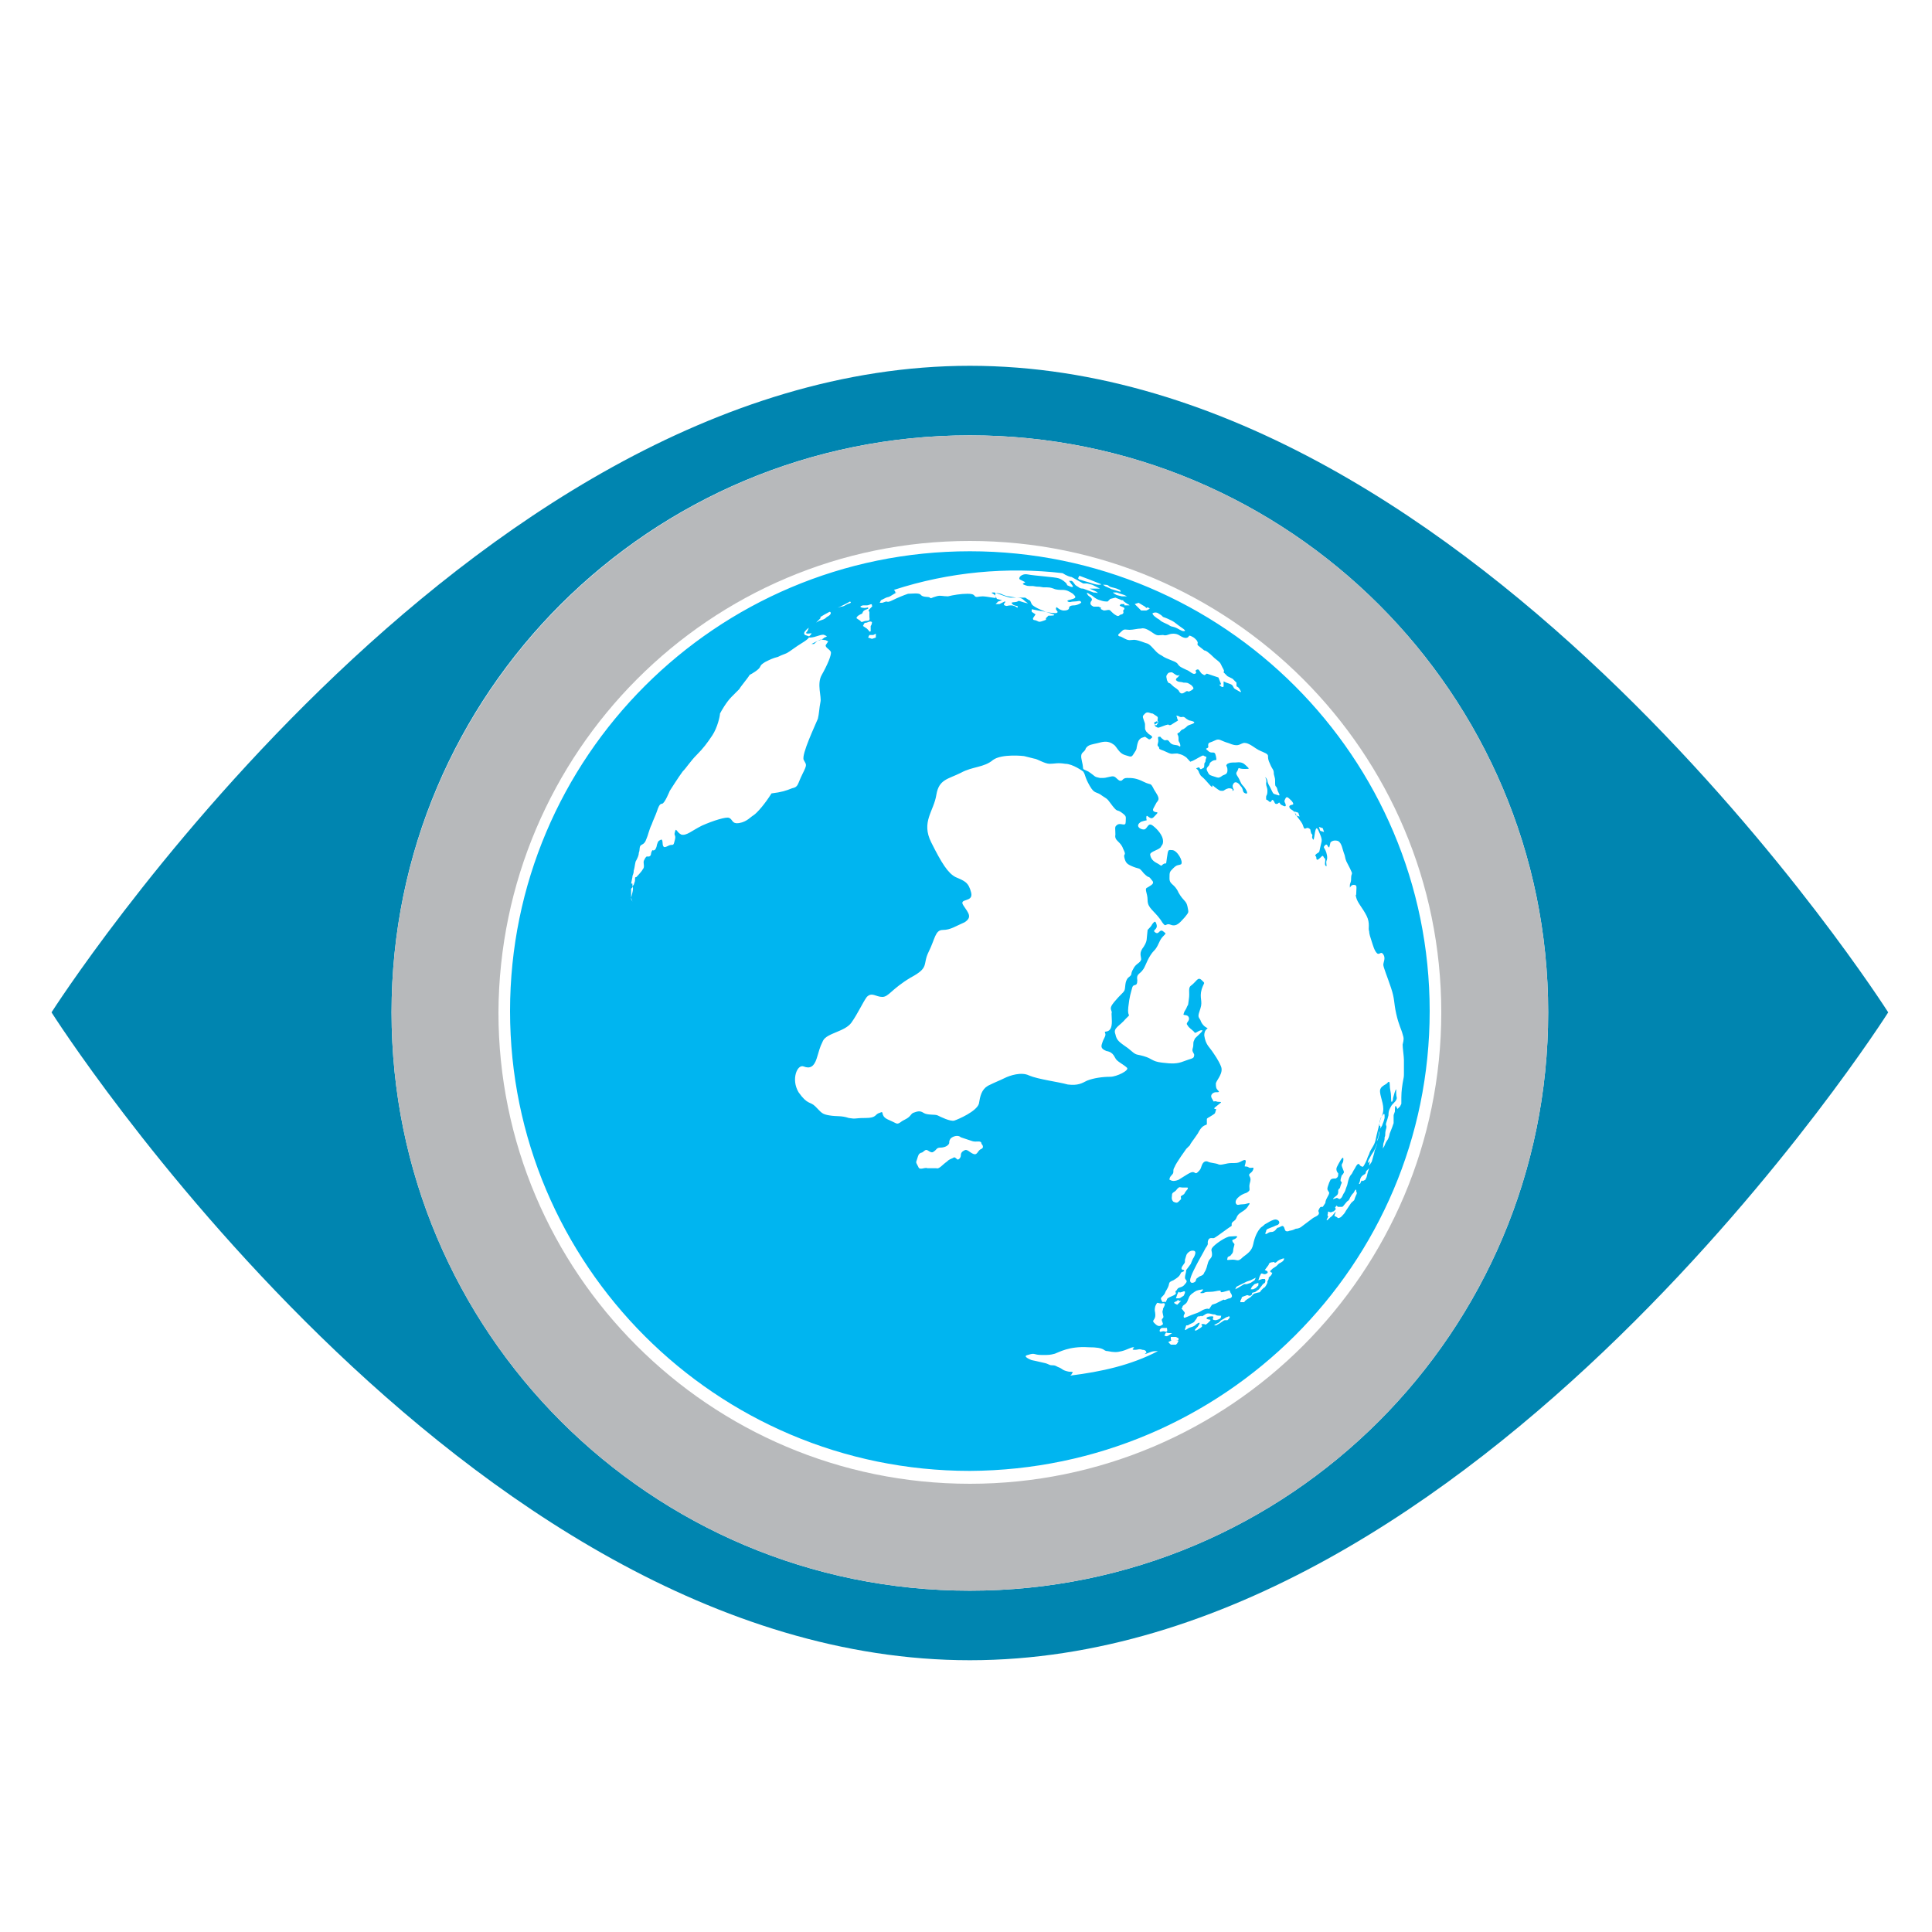 <?xml version="1.0" encoding="utf-8"?>
<!-- Generator: Adobe Illustrator 18.1.0, SVG Export Plug-In . SVG Version: 6.00 Build 0)  -->
<svg version="1.1" id="Layer_1" xmlns="http://www.w3.org/2000/svg" xmlns:xlink="http://www.w3.org/1999/xlink" x="0px" y="0px"
	 viewBox="0 0 150 150" enable-background="new 0 0 150 150" xml:space="preserve">
<g>
	<g>
		<path fill="#0085B0" d="M75.3,28.4C36,28.4,4,78.6,4,78.6s31.9,50.3,71.3,50.3s71.3-50.3,71.3-50.3S114.7,28.4,75.3,28.4z
			 M75.3,123.5c-24.8,0-44.9-20.1-44.9-44.9c0-24.8,20.1-44.8,44.9-44.8s44.9,20.1,44.9,44.8C120.2,103.4,100.1,123.5,75.3,123.5z"
			/>
		<path fill="#B7B9BB" d="M75.3,33.8c-24.8,0-44.9,20.1-44.9,44.8c0,24.8,20.1,44.9,44.9,44.9s44.9-20.1,44.9-44.9
			C120.2,53.9,100.1,33.8,75.3,33.8z M75.3,115.2c-20.2,0-36.6-16.4-36.6-36.6C38.8,58.4,55.1,42,75.3,42
			c20.2,0,36.6,16.4,36.6,36.6C111.9,98.8,95.5,115.2,75.3,115.2z"/>
	</g>
	<path fill="#00B5F0" d="M111,78.5c0-19.7-16-35.7-35.7-35.7c-19.7,0-35.7,16-35.7,35.7c0,19.7,16,35.7,35.7,35.7
		C95,114.1,111,98.2,111,78.5z M105.2,93c-0.1,0.3,0,0.1-0.3,0.4c-0.2,0.3-0.2,0.3-0.4,0.6c-0.1,0.2-0.2,0.3-0.3,0.4l-0.1,0.1
		c-0.2,0.1-0.2,0.1-0.3,0l-0.2-0.1l0.1-0.3c0-0.1-0.2,0.3-0.4,0.4c-0.2,0.2-0.3,0.3-0.3,0.2l0.1-0.2c0.1-0.1-0.1,0,0-0.3
		c0-0.3,0.1,0,0.3-0.1c0.2-0.1,0.1,0,0.2-0.1l0.1-0.1c0-0.2-0.1-0.1,0-0.2c0.1-0.2,0.1,0,0.2,0l0.1,0l0.2,0c0.1,0,0.3-0.4,0.5-0.5
		c0.1-0.1,0.1-0.3,0.4-0.6c0.2-0.4,0.2-0.2,0.2-0.1C105.4,92.7,105.3,92.7,105.2,93z M106.2,91l-0.1,0.4l-0.1,0.2l-0.2,0.1
		c-0.1-0.1-0.1,0-0.2,0.2c-0.2,0.1,0-0.1,0-0.3c0-0.1,0.1-0.3,0.3-0.4c0.2-0.1,0.1-0.2,0.2-0.3l0.2-0.2L106.2,91z M107.1,87.8
		c0,0.1,0,0.3-0.1,0.6c-0.1,0.3-0.2,0.2-0.1,0.4c0,0.2-0.2,0.5-0.2,0.7l-0.2,0.7l-0.2,0.3c0-0.1,0.1-0.5,0-0.3l-0.1,0.1
		c0-0.2,0.1-0.3,0.2-0.5c0.1-0.2,0.2-0.3,0.3-0.5c0.1-0.2,0.2-0.4,0.2-0.6c0-0.2,0-0.1,0.1-0.4c0.1-0.4,0-0.2,0.1-0.5
		c0.1-0.3,0.1-0.4,0-0.4l0-0.3l0.1-0.3l0.2-0.3c0.1,0,0.1-0.1,0.1,0.3c-0.1,0.4-0.1,0.3-0.2,0.6C107.1,87.7,107.1,87.7,107.1,87.8z
		 M102.7,64.3L102.7,64.3L102.7,64.3l0.1,0.3l-0.3-0.1l-0.1-0.3L102.7,64.3z M100.8,63.1L100.8,63.1L100.8,63.1l0.1,0.3l-0.3-0.1
		l-0.1-0.3L100.8,63.1z M92.3,49.4c0,0,0-0.1,0.2,0s0.2,0.1,0.4,0.3c0.2,0.3,0,0.2,0.1,0.4l0.5,0.4c0.1,0,0.3,0.1,0.8,0.6
		c0.5,0.4,0.4,0.3,0.6,0.7c0.3,0.5,0,0.3,0.1,0.4c0.1,0.1,0.1,0.1,0.3,0.3c0.2,0.1,0.2,0.1,0.4,0.2l0.3,0.3l0,0.2
		c0,0.2,0.1,0,0.3,0.4c0.2,0.3-0.2,0-0.4-0.1c-0.2-0.1-0.1-0.3-0.4-0.4c-0.3-0.1-0.3-0.1-0.5-0.2l0,0.4c-0.1,0.1-0.2,0-0.3-0.1
		c-0.1-0.1,0.1,0,0.1-0.1l-0.2-0.5l-0.9-0.3c-0.2,0.1-0.1,0.2-0.4,0c-0.2-0.2-0.2-0.4-0.4-0.3c-0.2,0.1,0.1,0.2-0.1,0.3
		c-0.2,0.1-0.4-0.2-0.7-0.3c-0.4-0.2-0.5-0.2-0.7-0.5c-0.2-0.2-0.8-0.3-1.2-0.6c-0.4-0.2-0.5-0.4-0.8-0.7c-0.3-0.3-0.3-0.2-0.8-0.4
		c-0.6-0.2-0.6-0.1-0.9-0.1c-0.3,0-0.6-0.3-0.8-0.3c-0.2-0.1,0-0.2,0.2-0.4c0.2-0.2,0.3-0.1,0.6-0.1c0.3,0,0.6-0.1,0.9-0.1
		c0.3-0.1,0.7,0.2,1,0.4c0.3,0.2,0.4,0.1,0.7,0.1c0.3,0.1,0.4-0.1,0.8-0.1c0.4,0,0.5,0.2,0.8,0.3C92.2,49.6,92.3,49.4,92.3,49.4z
		 M91.9,53c0.3,0,0.3,0,0.6,0.2c0.3,0.3,0.1,0.3,0,0.4l-0.2,0.1c-0.2-0.1-0.2,0-0.4,0.1c-0.2,0.1-0.3,0-0.4-0.2
		c-0.2-0.2-0.3-0.2-0.5-0.4c-0.2-0.2-0.1-0.1-0.3-0.2l-0.1-0.2c0-0.1-0.1-0.3,0-0.4c0.1-0.2,0.2-0.2,0.4-0.2l0.3,0.2
		c0.2,0.1,0.2,0,0.3,0l-0.1,0.1c0,0.1-0.2,0.1-0.2,0.3C91.5,53,91.6,52.9,91.9,53z M89.9,47.6c0.3,0.2,0.2,0.1,0.4,0.3
		c0.3,0.1,0.5,0.2,0.7,0.3c0.2,0.1,0.4,0.3,0.7,0.5c0.3,0.2,0.4,0.3,0.2,0.3c-0.2,0-0.4-0.2-0.7-0.3c-0.3-0.1-0.2,0-0.5-0.2
		c-0.4-0.2-0.5-0.2-0.7-0.4c-0.2-0.1-0.6-0.4-0.5-0.5C89.5,47.6,89.7,47.5,89.9,47.6z M88.4,46.8l0.5,0.3l0.1,0.1c0.1,0,0-0.1,0.2,0
		c0.2,0.1,0,0,0,0.1L89,47.4l-0.4,0l-0.5-0.5L88.4,46.8z M87.3,46.9l-0.3,0c0,0.1-0.2,0.1,0.1,0.2c0.3,0.1,0.2,0.2,0.1,0.3
		c0,0.1,0.1,0.2-0.1,0.3c-0.2,0-0.2,0.2-0.4,0.1c-0.2-0.1-0.3-0.2-0.5-0.4c-0.1-0.1-0.3,0-0.5,0c-0.2-0.1-0.3-0.1-0.2-0.2l-0.2-0.1
		l-0.4,0c-0.2-0.1-0.3-0.2-0.2-0.4c0.1-0.1,0.1-0.2,0-0.3c-0.1-0.1-0.2-0.1-0.3-0.3c-0.1-0.2,0.3,0.1,0.3,0.1c0.1,0,0.3,0.3,0.7,0.4
		c0.3,0.1,0.4,0.1,0.6,0.1l0.2-0.2l0.4-0.1l0.5,0.2l0.2,0c-0.1,0-0.2,0,0.1,0.2c0.3,0.2,0.2,0.1,0.3,0.2H87.3z M87.5,46.3l-0.4,0
		l-0.4-0.1c-0.2-0.1-0.3-0.2-0.3-0.2h0.3l0.6,0.2L87.5,46.3z M83.8,44.7l0.8,0.3l0.5,0.2l0.5,0.2c0.3,0,0.4,0,0.5,0.1
		c0.1,0.1,0.3,0.1,0.6,0.2c0.2,0.1,0.3,0.1,0.3,0.2c0.1,0.1-0.2,0-0.5-0.1c-0.3-0.1-0.1,0-0.5-0.2c-0.3-0.1-0.3-0.2-0.4-0.2
		c-0.1-0.1,0,0-0.3,0c-0.2,0-0.5-0.1-0.8-0.2c-0.4-0.1-0.6-0.2-0.7-0.2l-0.1-0.1L83.8,44.7z M68.4,46.6l0.2-0.1c0.2-0.1,0,0,0.2-0.1
		c0.3-0.1,0.1,0,0.3-0.1l0.5-0.3L69.5,46l0-0.1l-0.1-0.1c4.3-1.4,8.8-1.8,13.1-1.3c0.3,0.2,0.6,0.3,0.7,0.3l0.9,0.5l0.3,0l0.4,0.1
		l0.6,0.3l-0.6,0l-0.2,0c0.2,0.1,0.5,0.2,0.6,0.3c0.1,0.1,0,0-0.3,0c-0.3-0.1-0.5-0.2-0.8-0.3c-0.3,0-0.3-0.1-0.5-0.2
		c-0.2-0.1-0.2-0.3-0.4-0.4L83,45.1l0.3,0.4c0,0.1-0.1,0.1-0.3,0c-0.2-0.1-0.1,0-0.2-0.2c-0.1-0.1-0.3-0.3-0.6-0.4
		c-0.3-0.1-1.9-0.2-2.4-0.3c-0.5-0.1-0.8,0.3-0.6,0.4l0.4,0.2c-0.1,0.1-0.3,0.1-0.1,0.2c0.3,0.1,0.2,0.1,0.7,0.1
		c0.5,0.1,0.3,0,0.8,0.1c0.5,0,0.5,0,0.8,0.1c0.2,0.1,0.5,0.1,0.7,0.1c0.3,0,0.5,0.1,0.8,0.3c0.2,0.2,0.3,0.3,0,0.4
		c-0.3,0.1-0.5,0.1-0.4,0.2c0.2,0.1,0.2,0,0.5,0c0.3,0,0.4-0.1,0.5,0c0.2,0.1-0.3,0.3-0.5,0.3c-0.3,0-0.4,0.1-0.4,0.2
		c0,0.1-0.1,0.2-0.4,0.2c-0.4,0-0.6-0.4-0.6-0.2c-0.1,0.2,0.3,0.3,0,0.4c-0.2,0-0.4,0-0.8-0.1c-0.3-0.1-1-0.4-1.1-0.6
		c-0.1-0.2-0.1-0.3-0.2-0.3l-0.3-0.2c-0.1,0-0.8,0-1.1,0c-0.3,0-1.2-0.4-1.3-0.4c-0.2,0-0.3,0-0.1,0.1c0.2,0.1,0.1,0.2,0.1,0.2
		l0.1-0.2c-0.1-0.1,0-0.1,0.4,0c0.4,0.2,0.6,0.2,0.6,0.2l0.6,0.1c0.2,0,0.4,0,0.6,0.2c0.2,0.2,0.5,0.3,0.1,0.2
		c-0.4-0.1-0.5-0.2-0.6-0.1c-0.2,0.1-0.6,0-0.4,0.2c0.2,0.2,0.5,0.1,0.4,0.2L79,47.2c-0.1-0.1-0.3-0.2-0.5-0.2c-0.3,0-0.3,0.1-0.5,0
		c-0.2-0.1,0.2-0.3,0-0.3l-0.4,0.2l-0.3,0l0.2-0.2l0.3-0.1l-0.4-0.1l-0.1-0.2c0,0,0,0,0,0.1c0.2,0.1-0.7-0.1-1-0.1
		c-0.3,0-0.5,0.1-0.6,0c-0.1-0.1-0.1-0.2-0.6-0.2c-0.5,0-1.1,0.1-1.5,0.2c-0.4,0-0.6-0.1-0.9,0c-0.4,0.1-0.4,0.2-0.5,0.1
		c-0.1-0.1-0.5,0-0.7-0.2c-0.1-0.2-0.7-0.1-1-0.1c-0.3,0.1-0.8,0.3-1.2,0.5c-0.4,0.2-0.4,0.1-0.5,0.1l-0.3,0.1l-0.2,0L68.4,46.6z
		 M80.1,47.5v-0.2l0.5,0.1l0.6,0.1l0.6,0.2c0.2,0.1-0.2,0.1-0.4,0.1L81.2,48c0,0.1,0.1,0.1-0.2,0.2c-0.3,0.1-0.3,0.1-0.5,0
		c-0.2-0.1-0.3,0-0.3-0.2l0.2-0.3L80.1,47.5z M68,49.2L68,49.5l-0.3,0.1l-0.3-0.1l0.1-0.2l0.3,0L68,49.2z M67.6,48.6l0,0.2V49
		c-0.1,0.1-0.1,0-0.2-0.1l-0.1-0.1l-0.3-0.2l0.1-0.2c0.1-0.1,0.1,0,0.3-0.1c0.2-0.1,0.3,0,0.3,0C67.7,48.3,67.7,48.5,67.6,48.6z
		 M66.8,47.7c0.2-0.1,0.1,0,0.2-0.2c0.1-0.2,0.5-0.2,0.4-0.3c0-0.1,0,0-0.3,0c-0.2,0-0.5-0.1-0.1-0.2l0.3,0c0.2,0,0.4-0.2,0.4,0
		c0,0.1,0.1,0-0.1,0.2c-0.2,0.2-0.2,0.2-0.1,0.3v0.4c0,0.1,0.1,0.3-0.2,0.3c-0.3,0-0.4,0.2-0.5,0l-0.3-0.2
		C66.5,47.9,66.6,47.8,66.8,47.7z M58.5,63.3c-0.2,0.1-0.5,0.5-1.1,0.6c-0.6,0.1-0.5-0.3-0.8-0.4c-0.2-0.1-1.2,0.2-2.1,0.6
		c-0.8,0.4-1.2,0.8-1.6,0.7c-0.4-0.2-0.4-0.6-0.5-0.2c-0.1,0.3,0.1,0.2,0,0.6c-0.1,0.4-0.1,0.4-0.3,0.4c-0.2,0-0.5,0.3-0.6,0.1
		c-0.1-0.1,0-0.6-0.2-0.5c-0.2,0.1-0.2,0.1-0.3,0.4C51,65.7,50.9,66,50.8,66c-0.1,0.1-0.1-0.1-0.2,0.1c-0.1,0.2,0,0.3-0.2,0.4
		l-0.2,0c-0.1,0.1-0.1,0.1-0.2,0.3c-0.1,0.2,0.1,0.5-0.1,0.7c-0.1,0.2-0.5,0.6-0.5,0.6c-0.1,0-0.1,0-0.1,0.3l-0.1,0.3l-0.1,0.1
		c0,0,0.1,0.1,0,0.5c-0.1,0.4-0.1,0.4-0.1,0.4L49.1,70L49,69.8l0-0.8l0.1-0.1l0-0.1v-0.2L49,68.6l0.1-0.5c0-0.2,0.1-0.2,0.1-0.5
		c0.1-0.3,0.1-0.7,0.2-0.8c0.1-0.2,0.2-0.4,0.2-0.6c0.1-0.2,0-0.5,0.2-0.6c0.2-0.1,0.3-0.2,0.4-0.5c0.1-0.2,0.2-0.7,0.4-1.1
		c0.1-0.3,0.3-0.7,0.4-1c0.1-0.3,0.2-0.6,0.4-0.6c0.2,0,0.6-1,0.6-1s0.7-1.1,1-1.5c0.3-0.3,0.6-0.8,1.1-1.3c0.5-0.5,0.8-0.9,1.2-1.5
		c0.4-0.6,0.6-1.5,0.6-1.7c0.1-0.2,0.5-0.9,0.9-1.3c0.4-0.4,0.4-0.4,0.6-0.6c0.1-0.2,0.7-0.9,0.8-1.1c0.2-0.1,0.7-0.4,0.8-0.6
		c0.1-0.2,0.1-0.2,0.4-0.4c0.4-0.2,0.6-0.3,1-0.4c0.4-0.2,0.5-0.2,0.7-0.3c0.2-0.1,0.7-0.5,1.2-0.8c0.5-0.3,0.6-0.5,0.5-0.5
		l-0.3-0.1c-0.1-0.1-0.1-0.2,0.1-0.4c0.2-0.2,0.7-0.5,0.8-0.6l0.3-0.3l0-0.1c0.8-0.5,1.6-0.8,2.3-1.2l0,0c0.1,0.1,0.1,0.1-0.2,0.2
		c-0.2,0.1-0.3,0.2-0.5,0.2c-0.3,0.1-0.6,0.2-0.8,0.3c-0.3,0.2,0,0,0,0.2c0,0.1-0.1,0.2-0.3,0.3c-0.2,0.2-0.3,0.2-0.6,0.3
		c-0.3,0.2-0.5,0.2-0.7,0.4c-0.2,0.2-0.1,0.3-0.3,0.5c-0.1,0.2,0.5,0,0.4,0.1c-0.1,0.2-0.4,0.3-0.1,0.3c0.4,0,0.9-0.3,1.1-0.2
		c0.2,0.1,0.3,0.1,0,0.2c-0.2,0.2-0.4,0.2-0.6,0.3c-0.2,0.1-0.4,0.2-0.4,0.2h0.2c0.1-0.1,0.2-0.2,0.4-0.3c0.2-0.1,0.3,0,0.5,0
		l0.2,0.1l-0.2,0.3c0,0.2,0.3,0.3,0.4,0.5c0.1,0.2-0.3,1.1-0.7,1.8c-0.4,0.7,0,1.7-0.1,2.1c-0.1,0.5-0.1,0.9-0.2,1.3
		c-0.2,0.5-1.3,2.8-1.1,3.2c0.2,0.4,0.3,0.3-0.1,1.1c-0.4,0.8-0.3,1-0.8,1.1c-0.5,0.2-0.8,0.3-1.6,0.4
		C59.4,62.4,58.8,63.1,58.5,63.3z M76.2,89.2c-0.3,0.1-0.3,0.5-0.6,0.4c-0.3-0.1-0.5-0.4-0.7-0.3c-0.2,0.1-0.3,0.2-0.3,0.4
		c0,0.2-0.2,0.4-0.3,0.3c-0.1-0.1-0.2-0.2-0.3-0.1c-0.2,0.1-0.3,0.1-0.5,0.3c-0.3,0.2-0.6,0.6-0.8,0.5L72,90.7
		c-0.2-0.1-0.6,0.2-0.7-0.1c-0.2-0.4-0.2-0.3-0.1-0.6c0.1-0.3,0.1-0.4,0.3-0.5c0.2,0,0.3-0.3,0.5-0.2c0.3,0.2,0.4,0.2,0.5,0.1
		c0.2-0.1,0.2-0.3,0.5-0.3c0.3,0,0.5-0.1,0.6-0.2c0.2-0.2,0-0.2,0.2-0.5c0.2-0.2,0.6-0.3,0.8-0.1c0,0,0.6,0.2,0.9,0.3
		c0.3,0.1,0.7-0.1,0.7,0.2C76.3,88.9,76.4,89.1,76.2,89.2z M83.1,106.8l0.1-0.1c0-0.1,0.3-0.2-0.2-0.2c-0.5-0.1-0.5-0.2-0.7-0.3
		c-0.3-0.1-0.3-0.2-0.6-0.2c-0.3,0-0.2-0.1-0.7-0.2c-0.4-0.1-0.9-0.2-0.9-0.2s-0.8-0.3-0.3-0.4c0.6-0.2,0.4,0,1.1,0
		c0.6,0,0.6,0,1-0.1c0.3-0.1,1.1-0.6,2.6-0.5c1.4,0,1.1,0.3,1.5,0.3c0.5,0.1,0.7,0.1,1.1,0c0.4-0.1,0.7-0.3,0.9-0.3
		c0.2,0-0.3,0.2,0.1,0.2c0.3,0,0.3-0.1,0.6,0c0.3,0,0.3,0.2,0.3,0.2c0.1,0-0.3,0.2,0,0.1c0.3-0.1,0.4-0.2,0.8-0.2h0.1
		C87.8,106,85.5,106.5,83.1,106.8z M89.7,101.4c0.2-0.4,0.1-0.2,0.5-0.2c0.4-0.1,0.2,0.2,0.1,0.4c0,0.2-0.1,0.1,0,0.5
		c0.1,0.3-0.1,0.2-0.1,0.4l0.1,0.3c-0.3,0.3-0.5,0.1-0.7-0.1c-0.2-0.2,0.1-0.2,0.1-0.6C89.7,101.8,89.6,101.8,89.7,101.4z
		 M91.1,99.4c0.5-0.3,0.5-0.4,0.6-0.6c0.2-0.1,0.3-0.1,0.2-0.2c0,0-0.3,0-0.1-0.3C92,98,92,98.1,92,97.8c0.1-0.3,0.1-0.4,0.2-0.5
		c0.1-0.1,0.2-0.2,0.4-0.2c0.2,0,0.3,0.1,0.1,0.5c-0.2,0.3-0.2,0.5-0.3,0.6l-0.3,0.4c0,0.2-0.1,0.4-0.1,0.6c0,0.2,0.3,0.2,0,0.5
		c-0.2,0.3-0.5,0.2-0.6,0.4c-0.1,0.2-0.2,0.1-0.1,0.3c0,0.2-0.7,0.3-0.7,0.5l-0.1,0.2c-0.2-0.1-0.2,0.1-0.3-0.1
		c-0.1-0.2-0.1-0.2,0.1-0.4c0.2-0.2,0.1-0.2,0.3-0.5C90.9,99.6,90.6,99.6,91.1,99.4z M91,92.7c0.1-0.2,0.2-0.1,0.4-0.4
		c0.2-0.2,0.2-0.1,0.4-0.1l0.2,0l0.2,0c0.1,0.1-0.1,0.2-0.2,0.4c-0.1,0.2-0.1,0.1-0.2,0.2c-0.2,0.1-0.1,0.1-0.1,0.3l-0.2,0.2
		c-0.1,0.1-0.2,0.1-0.4,0C90.9,93.1,91,92.9,91,92.7z M91,103.8l0.3,0l0.2,0.1v0.1c0,0.1-0.1,0.1-0.4,0.1c-0.3,0-0.1,0-0.2-0.1
		V103.8z M90.2,103.1l0.4,0c0,0.1,0.1,0.3-0.1,0.3c-0.2-0.1-0.3,0-0.4,0C90,103.4,90,103.2,90.2,103.1z M90.5,103.5
		c0.1-0.1,0,0,0.3,0c0.2,0,0.2,0,0.2,0l-0.3,0.2c-0.2,0.1-0.2,0-0.3,0L90.5,103.5z M90.5,104.9L90.5,104.9l0.3-0.1L90.5,104.9z
		 M91.4,104.3l-0.1,0.1l-0.2,0l-0.2,0l-0.1-0.1l-0.1-0.1l0.2-0.1h0.3l0.3,0L91.4,104.3z M91.4,101.3l-0.2-0.1
		c-0.1-0.1,0-0.1,0.2-0.2c0.1-0.2,0.1,0,0.1,0l0.2,0L91.4,101.3z M91.5,100.8l-0.2,0l0.1-0.3l0.1-0.2c0.1,0,0,0.1,0.3,0
		c0.2-0.1,0.2,0,0.2,0c0,0.1,0,0.1-0.1,0.3C91.6,100.8,91.6,100.8,91.5,100.8z M94.1,102.2c-0.3,0-0.5,0.1-0.4,0.2
		c0.2,0.1,0.4,0,0.2,0.2c-0.2,0.2-0.3,0.3-0.4,0.2l-0.2,0c-0.1,0.1,0.2,0.1-0.1,0.3c-0.3,0.2-0.3,0.2-0.4,0.2c-0.1,0,0-0.1,0.2-0.3
		c0.2-0.3,0.2-0.4-0.1-0.2c-0.2,0.2-0.3,0.2-0.6,0.3c-0.3,0.2-0.3,0.2-0.3,0.1l0.1-0.3c0.2,0,0.1,0,0.3-0.1c0.2-0.1,0.3-0.1,0.4-0.3
		c0.2-0.2,0.1-0.3,0.3-0.3c0.2,0,0.1-0.1,0.2,0c0.3-0.1,0.3-0.3,0.7-0.2c0.3,0.1,0.3,0,0.4,0.1c0.2,0.1,0.5,0,0.4,0.1
		c0,0.1,0,0.2-0.4,0.3C93.9,102.5,94.4,102.2,94.1,102.2z M95.4,102.4c0,0,0,0-0.1,0.1h-0.2c-0.1,0-0.3,0.2-0.5,0.3
		c-0.2,0.1-0.1,0.1-0.3,0.1c-0.1,0,0.1-0.1,0.3-0.2c0.2-0.1,0-0.1,0.4-0.3c0.3-0.2,0.2-0.1,0.4-0.2
		C95.5,102.2,95.5,102.3,95.4,102.4z M95.5,100.8c-0.2,0-0.4,0.2-0.5,0.1l-0.6,0.3l-0.3,0.1l-0.2,0.3c-0.1,0.1,0-0.1-0.5,0.1
		c-0.5,0.3-0.4,0.2-0.9,0.4c-0.5,0.2-0.6,0.3-0.6,0.1c0-0.2,0.2-0.2,0-0.4c-0.2-0.3-0.2-0.1-0.1-0.3c0-0.2,0.3-0.2,0.4-0.5
		c0.1-0.2,0.1-0.4,0.4-0.6c0.3-0.2,0.2-0.2,0.8-0.3c0,0.2-0.4,0.3-0.1,0.3c0.3,0,0.1-0.1,0.6-0.1c0.4,0,0.6-0.1,0.8-0.1
		c0.2,0-0.1,0.2,0.3,0.1c0.4-0.1,0.5-0.2,0.5,0C95.7,100.6,95.7,100.7,95.5,100.8z M95.9,100.1l0.1-0.2l0.4-0.2l0.4-0.2l0.3-0.1
		l0.4-0.2l-0.1,0.2l-0.3,0.2l-0.3,0.1l-0.2,0l-0.5,0.3L95.9,100.1z M97.7,99.6l0.2-0.1L97.7,99.6l0,0.2l-0.2,0.2l-0.2,0.1h-0.2
		l0.1-0.2l0.2-0.2L97.7,99.6z M99.3,98.1c-0.1,0.1-0.1,0.1-0.2,0.2l-0.3,0.2l-0.2,0.2l0.1,0.1c0.1,0,0.1,0,0,0.2l-0.2,0.2l0,0.1
		l-0.1,0.2v0.1l-0.1,0.2c-0.1,0.1,0,0.1-0.2,0.2c-0.1,0.1,0,0-0.2,0.2c-0.1,0.2-0.1,0.1-0.4,0.2c-0.3,0.1-0.1,0-0.2,0.1l-0.2,0.2
		c-0.1,0.1-0.4,0.2-0.5,0.4l-0.3,0V101l0.1-0.2c0-0.1,0-0.1,0.3-0.2c0.2-0.1,0.2,0,0.3,0c0.1,0,0.1,0,0.2-0.1c0.1-0.1,0,0,0-0.1
		c0.1-0.1,0.2,0,0.4-0.2c0.2-0.1,0.2-0.2,0.3-0.3c0.1-0.1,0.1-0.2,0.3-0.3c0.1-0.2,0-0.3,0-0.3L98,99.3l-0.3,0.1l0.1-0.3l0.1-0.2
		c0.1-0.1,0.2,0.1,0.4,0c0.2-0.1,0.1-0.1,0.1-0.2l-0.2-0.1l0.3-0.4c0-0.1,0.1-0.2,0.3-0.2c0.2-0.1,0.1,0.2,0.4-0.1
		c0.3-0.2,0.5-0.2,0.5-0.2C99.7,97.9,99.5,98,99.3,98.1z M100,95.6c-0.2,0-0.2,0-0.3-0.3c-0.1-0.2-0.2-0.1-0.4,0
		c-0.2,0-0.2,0.2-0.4,0.3c-0.2,0.1-0.2,0-0.4,0.1c-0.3,0.2-0.3,0.1-0.2-0.1c0-0.2,0.2-0.2,0.4-0.3c0.3-0.1,0.2-0.1,0.5-0.2
		c0.3-0.2,0-0.5-0.3-0.4c-0.3,0.1-0.4,0.2-0.6,0.3c-0.2,0.1-0.1,0.1-0.4,0.3c-0.3,0.3-0.5,0.8-0.6,1.3c-0.1,0.5-0.4,0.7-0.8,1
		c-0.4,0.4-0.4,0.2-0.8,0.2c-0.3,0-0.5,0.1-0.4-0.1c0-0.2,0.2-0.1,0.3-0.3c0.2-0.2,0.1-0.3,0.2-0.6c0.1-0.3,0-0.2-0.1-0.4
		c-0.1-0.2,0.1-0.1,0.3-0.3c0.2-0.2-0.2-0.1-0.5-0.1c-0.3,0-1.2,0.6-1.4,0.9c-0.1,0.2,0,0.2,0,0.5c0,0.3-0.2,0.3-0.3,0.6
		c-0.1,0.3-0.1,0.5-0.3,0.8c-0.1,0.3-0.3,0.2-0.5,0.4c-0.2,0.1-0.1,0.2-0.2,0.3c-0.1,0.1-0.4,0.2-0.4-0.1c0-0.3,0.5-1.2,0.6-1.4
		c0.1-0.2,0.4-0.7,0.6-1.1c0.3-0.4,0.1-0.3,0.2-0.6c0.1-0.3,0.4-0.1,0.5-0.2c0.2-0.1,1.1-0.8,1.3-0.9c0.1-0.1-0.1-0.2,0.2-0.4
		c0.3-0.2,0.1-0.4,0.6-0.7c0.5-0.3,0.5-0.5,0.6-0.6c0.1-0.2-0.2,0-0.5,0c-0.3,0-0.4,0.1-0.5,0c-0.1-0.1-0.1-0.3,0.1-0.5
		c0.2-0.2,0.4-0.3,0.7-0.4c0.3-0.2,0.2-0.2,0.2-0.5c0-0.3,0.2-0.5,0-0.8c-0.1-0.2,0.2-0.2,0.3-0.5c0.1-0.3-0.2,0-0.4-0.2
		c-0.3-0.1-0.3,0.1-0.2-0.3c0.1-0.4-0.2-0.2-0.4-0.1c-0.2,0.1-0.3,0.1-0.7,0.1c-0.4,0-0.8,0.2-1,0.1c-0.2-0.1-0.6-0.1-0.8-0.2
		c-0.2-0.1-0.4,0-0.5,0.3c-0.1,0.3-0.1,0.3-0.3,0.5c-0.2,0.2-0.2,0-0.4,0c-0.2,0-0.6,0.3-1.1,0.6c-0.5,0.2-0.6,0-0.7,0
		c0-0.1,0-0.2,0.2-0.4c0.2-0.2,0-0.3,0.2-0.6c0.1-0.3,0.9-1.4,0.9-1.4l0.3-0.3c0-0.1,0.2-0.3,0.6-0.9c0.3-0.6,0.5-0.6,0.7-0.7l0-0.2
		l0-0.2c0-0.1,0.1-0.1,0.4-0.3c0.3-0.2,0.2-0.1,0.3-0.4c0.1-0.2-0.2,0-0.1-0.2l0.5-0.4c0-0.1-0.2,0-0.4-0.1c-0.3,0-0.1,0.1-0.3-0.2
		c-0.2-0.3,0.1-0.5,0.3-0.5c0.2,0,0.3,0,0.2-0.1c-0.2-0.2-0.2-0.3-0.2-0.6c0.1-0.3,0.6-0.8,0.4-1.3c-0.2-0.5-0.5-0.9-0.7-1.2
		c-0.2-0.3-0.5-0.5-0.6-1.2c0-0.6,0.4-0.5,0.2-0.6c-0.2-0.1-0.4-0.3-0.5-0.6c-0.2-0.3-0.2-0.3,0-0.9c0.2-0.6-0.1-0.8,0.1-1.5
		c0.2-0.6,0.3-0.4,0-0.7c-0.3-0.3-0.4,0.1-0.8,0.4c-0.3,0.2-0.1,0.5-0.2,1.1c-0.1,0.7,0,0.2-0.2,0.7c-0.3,0.5-0.1,0.2-0.2,0.4
		c-0.1,0.2,0.3,0,0.4,0.3c0.1,0.3-0.3,0.4-0.1,0.6c0.1,0.2,0.3,0.3,0.5,0.5c0.1,0.2,0.2,0,0.5-0.1c0.4-0.1-0.1,0.3-0.3,0.5
		c-0.2,0.2-0.1,0.1-0.2,0.3c-0.1,0.2,0,0.3-0.1,0.6c-0.1,0.3,0.2,0.4,0.1,0.6c0,0.2-0.3,0.2-0.8,0.4c-0.5,0.2-0.9,0.2-1.7,0.1
		c-0.8-0.1-0.7-0.3-1.4-0.5c-0.7-0.2-0.5,0-1.2-0.6c-0.7-0.5-0.9-0.6-1-1.1c-0.2-0.5,0.3-0.6,0.8-1.2c0.5-0.5,0.1,0,0.2-0.9
		c0.1-0.9,0.2-1.1,0.3-1.5c0.1-0.4,0.4,0,0.4-0.6c-0.1-0.6,0.3-0.4,0.6-1.1c0.3-0.7,0.5-1,0.8-1.3c0.3-0.4,0.3-0.7,0.6-1
		c0.3-0.3,0.2-0.2,0-0.4c-0.3-0.2-0.3,0.3-0.6,0.1c-0.3-0.2,0.2-0.2,0.1-0.6c-0.1-0.4-0.2-0.2-0.3-0.1c-0.1,0.1,0,0.1-0.4,0.5
		C89,73,89.1,73,88.8,73.5c-0.4,0.5-0.2,0.7-0.2,1c-0.1,0.3-0.4,0.3-0.6,0.7c-0.3,0.5,0,0.4-0.4,0.7c-0.3,0.3-0.2,0.8-0.3,1
		c-0.1,0.2-0.3,0.3-0.8,0.9c-0.5,0.6-0.1,0.6-0.2,0.9c0,0.3,0.1,0.9-0.1,1.2c-0.2,0.3-0.5,0.1-0.4,0.3c0.1,0.2-0.1,0.4-0.2,0.7
		c-0.1,0.3-0.2,0.5,0.3,0.7c0.6,0.1,0.6,0.5,0.8,0.7c0.2,0.2,0.6,0.4,0.8,0.6c0.2,0.2-0.8,0.7-1.3,0.7c-0.6,0-1.3,0.1-1.8,0.3
		c-0.4,0.2-0.7,0.4-1.5,0.3c-0.7-0.2-2.3-0.4-3-0.7c-0.6-0.3-1.5,0-1.9,0.2c-0.4,0.2-0.7,0.3-1.3,0.6c-0.5,0.3-0.6,0.8-0.7,1.4
		c-0.2,0.6-1.6,1.2-1.9,1.3c-0.3,0.1-1.1-0.3-1.3-0.4c-0.2-0.1-0.8,0-1.1-0.2c-0.3-0.2-0.5-0.1-0.8,0c-0.2,0.1-0.2,0.3-0.6,0.5
		c-0.4,0.2-0.3,0.2-0.5,0.3c-0.2,0.1-0.2,0-0.9-0.3c-0.6-0.3-0.2-0.7-0.6-0.5c-0.4,0.1-0.2,0.4-1.1,0.4c-0.9,0-0.7,0.1-1.3,0
		c-0.6-0.2-0.9-0.1-1.5-0.2c-0.6-0.1-0.6-0.2-1.1-0.7c-0.4-0.4-0.6-0.1-1.3-1.1c-0.6-1-0.1-2.2,0.4-2c0.5,0.2,0.8,0,1-0.6
		c0.2-0.6,0.2-0.8,0.5-1.4c0.3-0.6,1.7-0.7,2.2-1.4c0.5-0.7,0.9-1.6,1.2-2c0.4-0.4,0.7,0,1.2,0c0.5,0,0.7-0.6,2.2-1.5
		c1.5-0.8,0.9-1,1.4-2c0.5-1,0.5-1.7,1.1-1.7c0.6,0,1-0.3,1.7-0.6c0.6-0.4,0.3-0.7-0.1-1.3c-0.4-0.6,0.8-0.2,0.6-1
		c-0.2-0.8-0.5-0.9-1.2-1.2c-0.6-0.3-1.1-1.1-1.9-2.7c-0.8-1.6,0.2-2.4,0.4-3.7c0.2-1.2,0.9-1.2,1.9-1.7c0.9-0.5,1.8-0.4,2.5-1
		c0.7-0.5,2.4-0.3,2.4-0.3l0.8,0.2c0.2,0,0.8,0.4,1.2,0.4c0.4,0,0.6-0.1,1.2,0c0.6,0,1.4,0.6,1.4,0.6c0.2,0.3,0.1,0.4,0.5,1.1
		c0.4,0.7,0.5,0.4,1,0.8c0.5,0.3,0.4,0.3,0.8,0.8c0.4,0.5,0.3,0.2,0.7,0.5c0.4,0.3,0.3,0.3,0.3,0.7c0,0.4-0.3,0.1-0.6,0.2
		c-0.3,0.2-0.2,0.2-0.2,0.8c-0.1,0.5,0.4,0.5,0.6,1.1c0.3,0.6,0,0.3,0.1,0.7c0.1,0.4,0.2,0.5,0.7,0.7c0.5,0.2,0.4,0,0.8,0.5
		c0.5,0.5,0.3,0.1,0.6,0.5c0.3,0.3,0,0.4-0.3,0.6c-0.3,0.1,0,0.4,0,1c0,0.6,0.5,0.8,1,1.5c0.5,0.8,0.3,0.2,0.8,0.4
		c0.5,0.2,0.8-0.3,1.1-0.6c0.3-0.4,0.3-0.3,0.2-0.8c-0.1-0.5-0.3-0.4-0.7-1.1c-0.3-0.7-0.7-0.6-0.7-1.1c0-0.5,0-0.5,0.3-0.8
		c0.3-0.3,0.4-0.2,0.6-0.3c0.2-0.2-0.3-1.1-0.7-1.1c-0.3,0-0.3-0.1-0.4,0.6c-0.1,0.7,0,0.3-0.3,0.5c-0.2,0.2-0.1,0.1-0.5-0.1
		c-0.4-0.2-0.5-0.5-0.5-0.7c0.1-0.2,0.6-0.3,0.8-0.5c0.1-0.2,0.2-0.2,0.2-0.5c0-0.4-0.4-0.9-0.8-1.2c-0.4-0.3-0.4,0.3-0.7,0.3
		c-0.3,0-0.7-0.3-0.2-0.6c0.6-0.2,0.4,0,0.4-0.3c0-0.3,0.1-0.1,0.3,0c0.2,0.1,0.3-0.1,0.5-0.3c0.2-0.2-0.1-0.1-0.2-0.2
		c-0.2-0.1,0-0.3,0.2-0.7c0.3-0.3,0.1-0.5-0.2-1c-0.3-0.6-0.2-0.3-0.8-0.6c-0.6-0.3-0.9-0.3-1.3-0.3c-0.4,0-0.3,0.3-0.6,0.2
		c-0.3-0.2-0.3-0.4-0.7-0.3c-0.5,0.1-0.3,0.1-0.8,0.1c-0.5-0.1-0.3-0.1-0.9-0.5c-0.6-0.3-0.3,0-0.5-0.8c-0.2-0.8,0.2-0.6,0.3-1
		c0.2-0.3,0.5-0.3,0.9-0.4c0.4-0.1,0.7-0.2,1.1,0c0.3,0.2,0.2,0.1,0.5,0.5c0.3,0.4,0.5,0.4,0.8,0.5c0.3,0.1,0.3,0,0.5-0.3
		c0.2-0.3,0.1-0.2,0.2-0.6c0.1-0.4,0.2-0.4,0.3-0.5l0.3-0.1l0.3,0.2c0.1,0,0.1,0,0.2-0.1c0.2-0.1-0.2-0.3-0.2-0.3s0,0-0.2-0.2
		c-0.1-0.2-0.1-0.1-0.1-0.4c0-0.3,0-0.2-0.1-0.5c-0.1-0.3-0.1-0.3,0.1-0.5c0.2-0.2,0.4,0,0.6,0l0.3,0.2c0.2,0.1,0,0.3,0.1,0.4
		c0.1,0.1,0,0.1-0.1,0.3l-0.2,0C90,56,90,56.1,89.8,56l-0.2,0.1l0.1,0.3l0.2,0.1c0.1,0,0.3-0.1,0.6-0.2c0.3-0.1,0.2,0,0.3,0
		c0.1,0,0.1,0,0.4-0.2c0.3-0.2,0.3-0.1,0.2-0.3c0-0.2-0.2-0.3,0.1-0.2c0.3,0.2,0.3-0.1,0.6,0.2c0.3,0.2,0.2,0.1,0.5,0.2
		c0.3,0.1,0,0.2-0.3,0.3c-0.2,0.1-0.1,0.1-0.4,0.3c-0.3,0.1-0.2,0.2-0.4,0.3c-0.2,0.1,0,0.1,0,0.4c0,0.3,0,0.2,0.1,0.4
		c0.1,0.3,0,0.3-0.1,0.2c-0.2-0.1-0.5,0-0.7-0.3c-0.2-0.3-0.3,0-0.5-0.2c-0.3-0.2-0.1-0.2-0.3-0.2c-0.2,0,0,0.2-0.1,0.5
		c-0.1,0.3,0.1,0.2,0.1,0.4c0,0.1,0.2,0.1,0.6,0.3c0.4,0.2,0.4,0.1,0.8,0.1c0.4,0.1,0.4,0.1,0.7,0.3c0.3,0.3,0.3,0.4,0.4,0.3
		c0.1,0,0.4-0.2,0.6-0.3c0.2-0.1,0.3-0.2,0.4-0.1c0.2,0.1,0.2,0,0.1,0.3c0,0.3-0.1,0.1-0.1,0.4c0,0.3-0.1,0.2-0.2,0.3
		c-0.2,0.1-0.1-0.2-0.3-0.1c-0.3,0.1,0,0,0.1,0.4c0.2,0.4,0.1,0.1,0.7,0.8c0.6,0.7,0.1-0.1,0.5,0.3c0.4,0.3,0.4,0.3,0.6,0.3
		c0.2,0,0.1-0.1,0.5-0.2c0.5,0,0.2,0.3,0.3,0.2c0.2-0.1,0-0.1,0-0.4c0.1-0.4,0.4-0.3,0.6,0c0.3,0.3,0.1,0.5,0.4,0.6
		c0.3,0.1,0-0.4-0.2-0.6c-0.2-0.2-0.2-0.4-0.4-0.7c-0.2-0.3-0.1-0.3,0-0.5c0.1-0.3,0-0.1,0.5-0.1c0.5,0,0.4,0,0.1-0.3
		c-0.3-0.3-0.6-0.2-0.8-0.2c-0.3,0-0.4,0-0.6,0.1c-0.2,0.2,0,0.1,0,0.5c0,0.4-0.3,0.3-0.5,0.5c-0.2,0.1-0.2,0.1-0.5,0
		c-0.3-0.1-0.4-0.1-0.5-0.3c-0.1-0.2-0.2-0.3,0-0.5c0.2-0.2,0-0.2,0.3-0.4c0.3-0.2,0.4,0.1,0.3-0.4c-0.1-0.5-0.3-0.1-0.6-0.4
		c-0.4-0.3,0.1-0.1,0-0.4c0-0.3,0.1-0.2,0.5-0.4c0.4-0.2,0.4,0,1.1,0.2c0.7,0.3,0.8,0.1,1.1,0c0.3-0.1,0.7,0.2,1,0.4
		c0.3,0.2,0.4,0.2,0.8,0.4c0.3,0.2,0,0.2,0.3,0.8c0.2,0.5,0.3,0.4,0.3,0.8c0.1,0.4,0.1,0.3,0.1,0.7c0,0.4,0.1,0.1,0.2,0.6
		c0.2,0.4,0.2,0.4-0.1,0.3c-0.3-0.1-0.2,0-0.5-0.6c-0.3-0.5-0.1-0.4-0.3-0.7c-0.2-0.2,0.1,0.1,0,0.4c0,0.3,0.1,0.3,0.1,0.6
		c0,0.4-0.1,0.3-0.1,0.5c0,0.3,0,0.1,0.2,0.3c0.2,0.2,0.2-0.1,0.3-0.1c0.2,0.1,0.1,0.4,0.4,0.3c0.2-0.2,0.1,0,0.3,0.1
		c0.2,0.1,0.4,0.2,0.3-0.1c-0.1-0.2-0.1-0.2,0-0.4c0.1-0.2,0.2-0.1,0.5,0.2c0.3,0.4-0.1,0.2-0.2,0.4c0,0.3,0.3,0.2,0.5,0.6
		c0.2,0.4,0.5,0.6,0.6,1c0.1,0.3,0.2,0,0.4,0.1c0.2,0.1,0.1,0.1,0.2,0.4c0.2,0.2,0,0.2,0.1,0.4c0.1,0.2,0.1,0.1,0.2-0.5
		c0.1-0.5,0.2-0.3,0.4,0.2c0.2,0.5,0.1,0.5,0,1c-0.1,0.4,0,0.3-0.3,0.5c-0.2,0.2,0,0.1,0,0.3c0,0.2,0.1,0.2,0.3,0
		c0.2-0.2,0.2-0.2,0.3,0c0.2,0.1,0,0.4,0.1,0.6c0.2,0.2,0-0.2,0.1-0.4c0.1-0.2,0-0.6-0.1-0.8c-0.1-0.2-0.2-0.2,0-0.4
		c0.2-0.1,0.1,0.1,0.3,0.2l0.1-0.4c0.1-0.1,0.3-0.2,0.6-0.1c0.3,0.2,0.3,0.6,0.5,1.1c0.1,0.5,0.1,0.4,0.4,1c0.3,0.6,0.1,0.3,0.1,0.8
		c0,0.4-0.1,0.3-0.1,0.6c0,0.3,0-0.1,0.3-0.1c0.3,0,0.2,0.2,0.2,0.6c0,0.4-0.1,0,0,0.4c0.1,0.4,0.5,0.8,0.8,1.4
		c0.3,0.6,0.1,1,0.2,1.2c0,0.2,0.1,0.5,0.2,0.8c0.1,0.3,0.2,0.7,0.4,0.9c0.2,0.2,0.3-0.2,0.5,0.1c0.2,0.3,0,0.6,0,0.8
		c0,0.2,0.3,0.9,0.6,1.8c0.3,0.9,0.2,1.1,0.4,2c0.2,0.9,0.4,1.2,0.5,1.6c0.1,0.3,0.1,0.4,0,0.8c0,0.3,0.1,0.9,0.1,1.2
		c0,0.3,0,0.6,0,1c0,0.3,0,0.3-0.1,0.8c-0.1,0.6-0.1,1-0.1,1.1l0,0.3l0,0.2l-0.1,0.2l-0.2,0.2l-0.1-0.2c-0.1-0.1-0.1,0.1-0.1,0.4
		c-0.1,0.3-0.1,0.2-0.1,0.4c0,0.2,0,0.2,0,0.5c-0.1,0.3-0.1,0.3-0.3,0.8c-0.1,0.5-0.2,0.5-0.3,0.7c-0.1,0.2-0.1,0.3-0.2,0.4
		c-0.1,0.2,0,0,0-0.3c0.1-0.3,0.1-0.3,0.1-0.5c0.1-0.2,0-0.2,0.1-0.6c0.1-0.3,0-0.3,0-0.4c0-0.1,0.1-0.3,0.2-0.7
		c0-0.4,0.1-0.5,0.2-0.7c0.1-0.2,0.3-0.3,0.4-0.5c0.1-0.2,0-0.2,0-0.5c0-0.3,0-0.3,0-0.3c0-0.1-0.1,0.1-0.2,0.5
		c-0.1,0.3,0,0.2-0.1,0.4c-0.1,0.2-0.1-0.2-0.1-0.4c0-0.3-0.1-0.5-0.1-0.9c0-0.4-0.2-0.1-0.2-0.1c-0.1,0.1-0.4,0.2-0.5,0.4
		c-0.2,0.3,0.2,1,0.2,1.6c0,0.5-0.2,0.6-0.3,1.1c-0.1,0.5-0.2,0.8-0.3,1.3c-0.1,0.5-0.4,0.7-0.5,1.1c-0.2,0.4-0.1,0.3-0.3,0.7
		c-0.2,0.4-0.2,0.3-0.4,0.2c-0.1-0.2-0.2-0.2-0.4,0.2c-0.2,0.3-0.2,0.4-0.3,0.5c-0.1,0.1-0.2,0.3-0.3,0.8c-0.2,0.5-0.1,0.4-0.3,0.7
		c-0.1,0.2-0.1,0.3-0.3,0.4l-0.2-0.1l-0.3,0.1c0-0.1,0.2-0.2,0.3-0.3c0.1-0.1,0.1-0.2,0.1-0.4c0.1-0.2,0.1,0,0.2-0.4
		c0.2-0.4-0.1-0.1,0-0.5c0.1-0.4,0.1-0.2,0.2-0.4c0.1-0.1,0-0.2-0.1-0.5c-0.1-0.3,0.1-0.2,0.1-0.6c0-0.4-0.4,0.4-0.5,0.6
		c-0.1,0.2,0,0.4,0.1,0.5c0,0.2,0,0.3-0.2,0.4c-0.2,0-0.3,0-0.4,0.1c-0.1,0.2-0.1,0.2-0.2,0.5c-0.1,0.3,0,0.3,0.1,0.5
		c0,0.2-0.3,0.5-0.3,0.8l-0.2,0.3c-0.2,0-0.2,0-0.3,0.2c-0.1,0.2,0,0.1,0,0.3c0,0.2-0.4,0.3-0.5,0.4l-0.8,0.6
		c-0.1,0.1-0.3,0.2-0.5,0.2C100.2,95.6,100.2,95.5,100,95.6z"/>
</g>
</svg>
